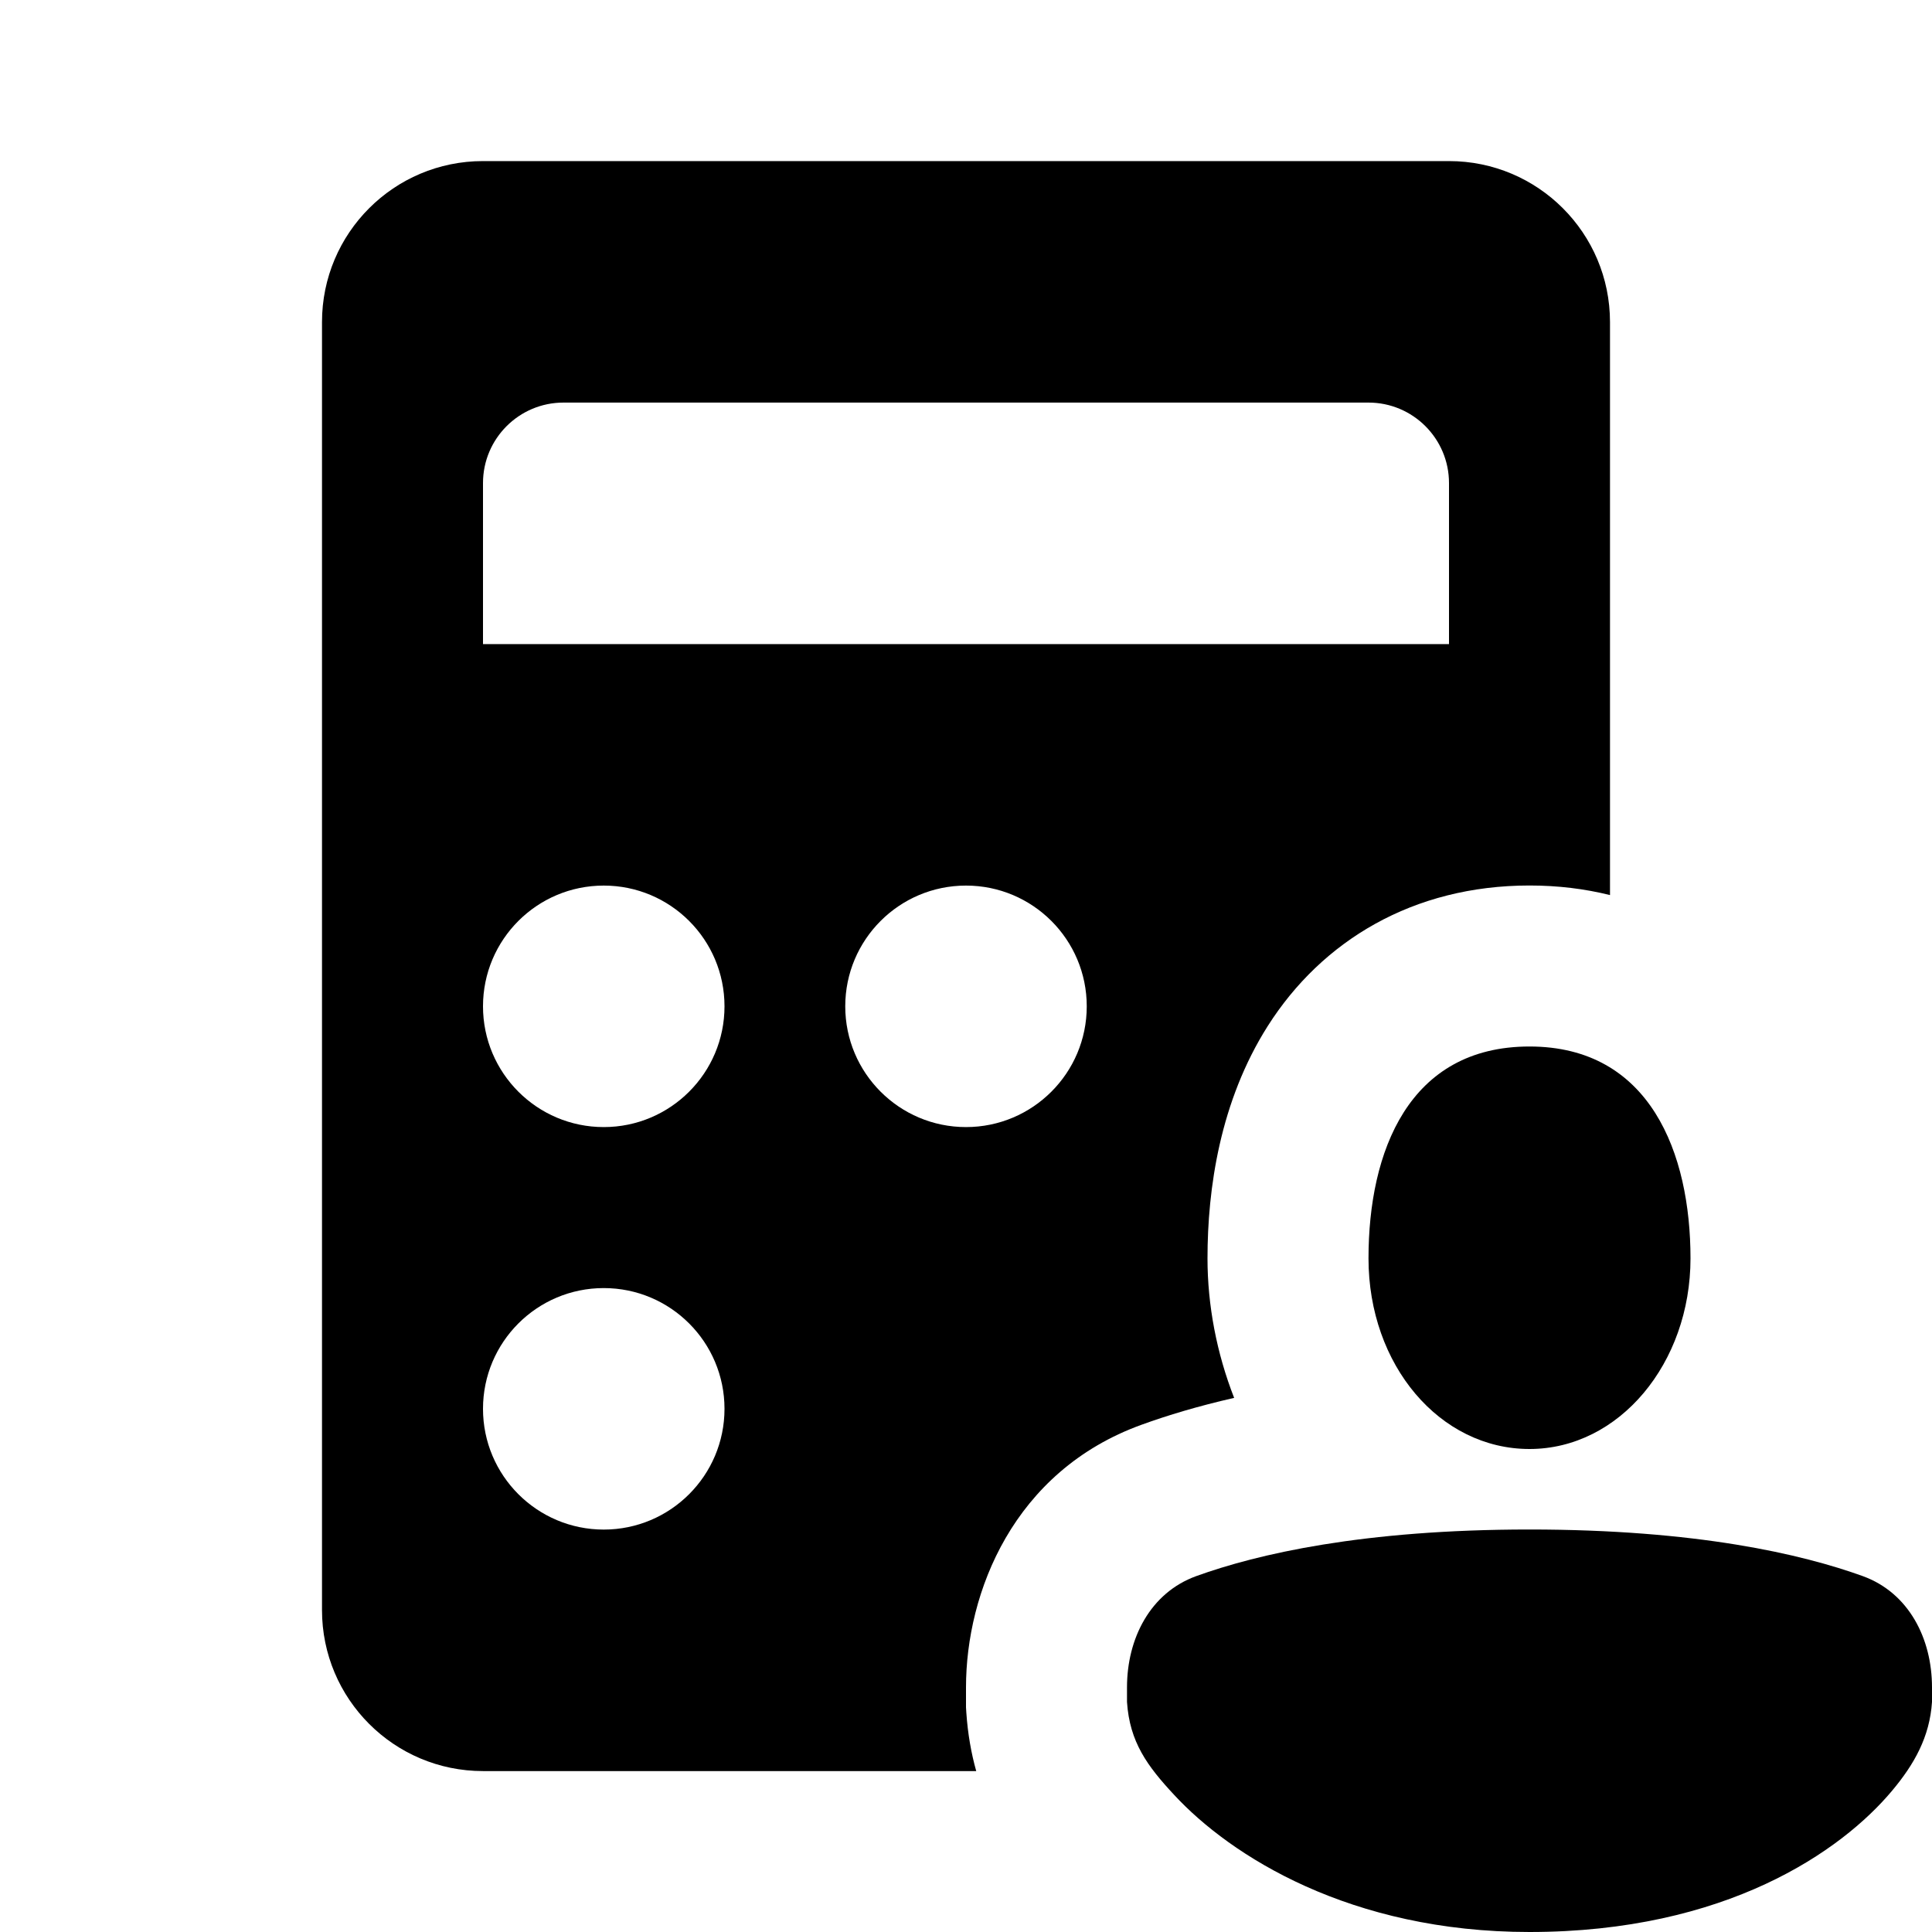 <svg xmlns="http://www.w3.org/2000/svg" width="24" height="24" viewBox="0 0 24 24" fill="none"><rect width="24" height="24" fill="none"/>
<path fill-rule="evenodd" clip-rule="evenodd" d="M18 2.001C19.105 2.001 20 2.896 20 4.001V11.119C19.687 11.041 19.354 11 19 11C17.554 11 16.422 11.686 15.749 12.745C15.154 13.683 15 14.769 15 15.632C15 16.215 15.114 16.81 15.331 17.365C14.887 17.466 14.505 17.581 14.18 17.699C12.588 18.275 12 19.784 12 20.961V21.209L12.004 21.274C12.022 21.539 12.065 21.78 12.127 22.001L6 22.001C4.895 22.001 4 21.105 4 20.001V4.001C4 2.896 4.895 2.001 6 2.001H18ZM7 5.001C6.448 5.001 6 5.449 6 6.001V8.001H18V6.001C18 5.449 17.552 5.001 17 5.001L7 5.001ZM9 17.501C9 18.329 8.328 19.001 7.5 19.001C6.672 19.001 6 18.329 6 17.501C6 16.672 6.672 16.001 7.5 16.001C8.328 16.001 9 16.672 9 17.501ZM7.5 14.001C8.328 14.001 9 13.329 9 12.501C9 11.672 8.328 11.001 7.5 11.001C6.672 11.001 6 11.672 6 12.501C6 13.329 6.672 14.001 7.5 14.001ZM13.5 12.501C13.5 13.329 12.828 14.001 12 14.001C11.172 14.001 10.5 13.329 10.5 12.501C10.5 11.672 11.172 11.001 12 11.001C12.828 11.001 13.5 11.672 13.5 12.501Z" fill="#000000"/>
<path d="M19 13C20.5 13 21 14.328 21 15.632C21 16.935 20.114 18 19 18C17.886 18 17 16.959 17 15.632C17 14.304 17.5 13 19 13Z" fill="#000000"/>
<path d="M23.14 19.579C23.711 19.786 24 20.354 24 20.961V21.143C23.971 21.577 23.781 21.914 23.505 22.244C22.875 22.997 21.44 24 19 24C16.773 24 15.289 23.056 14.586 22.297C14.251 21.937 14.033 21.64 14 21.143V20.961C14 20.354 14.289 19.786 14.86 19.579C15.616 19.306 16.925 19 19 19C21.075 19 22.384 19.306 23.14 19.579Z" fill="#000000"/>
</svg>
